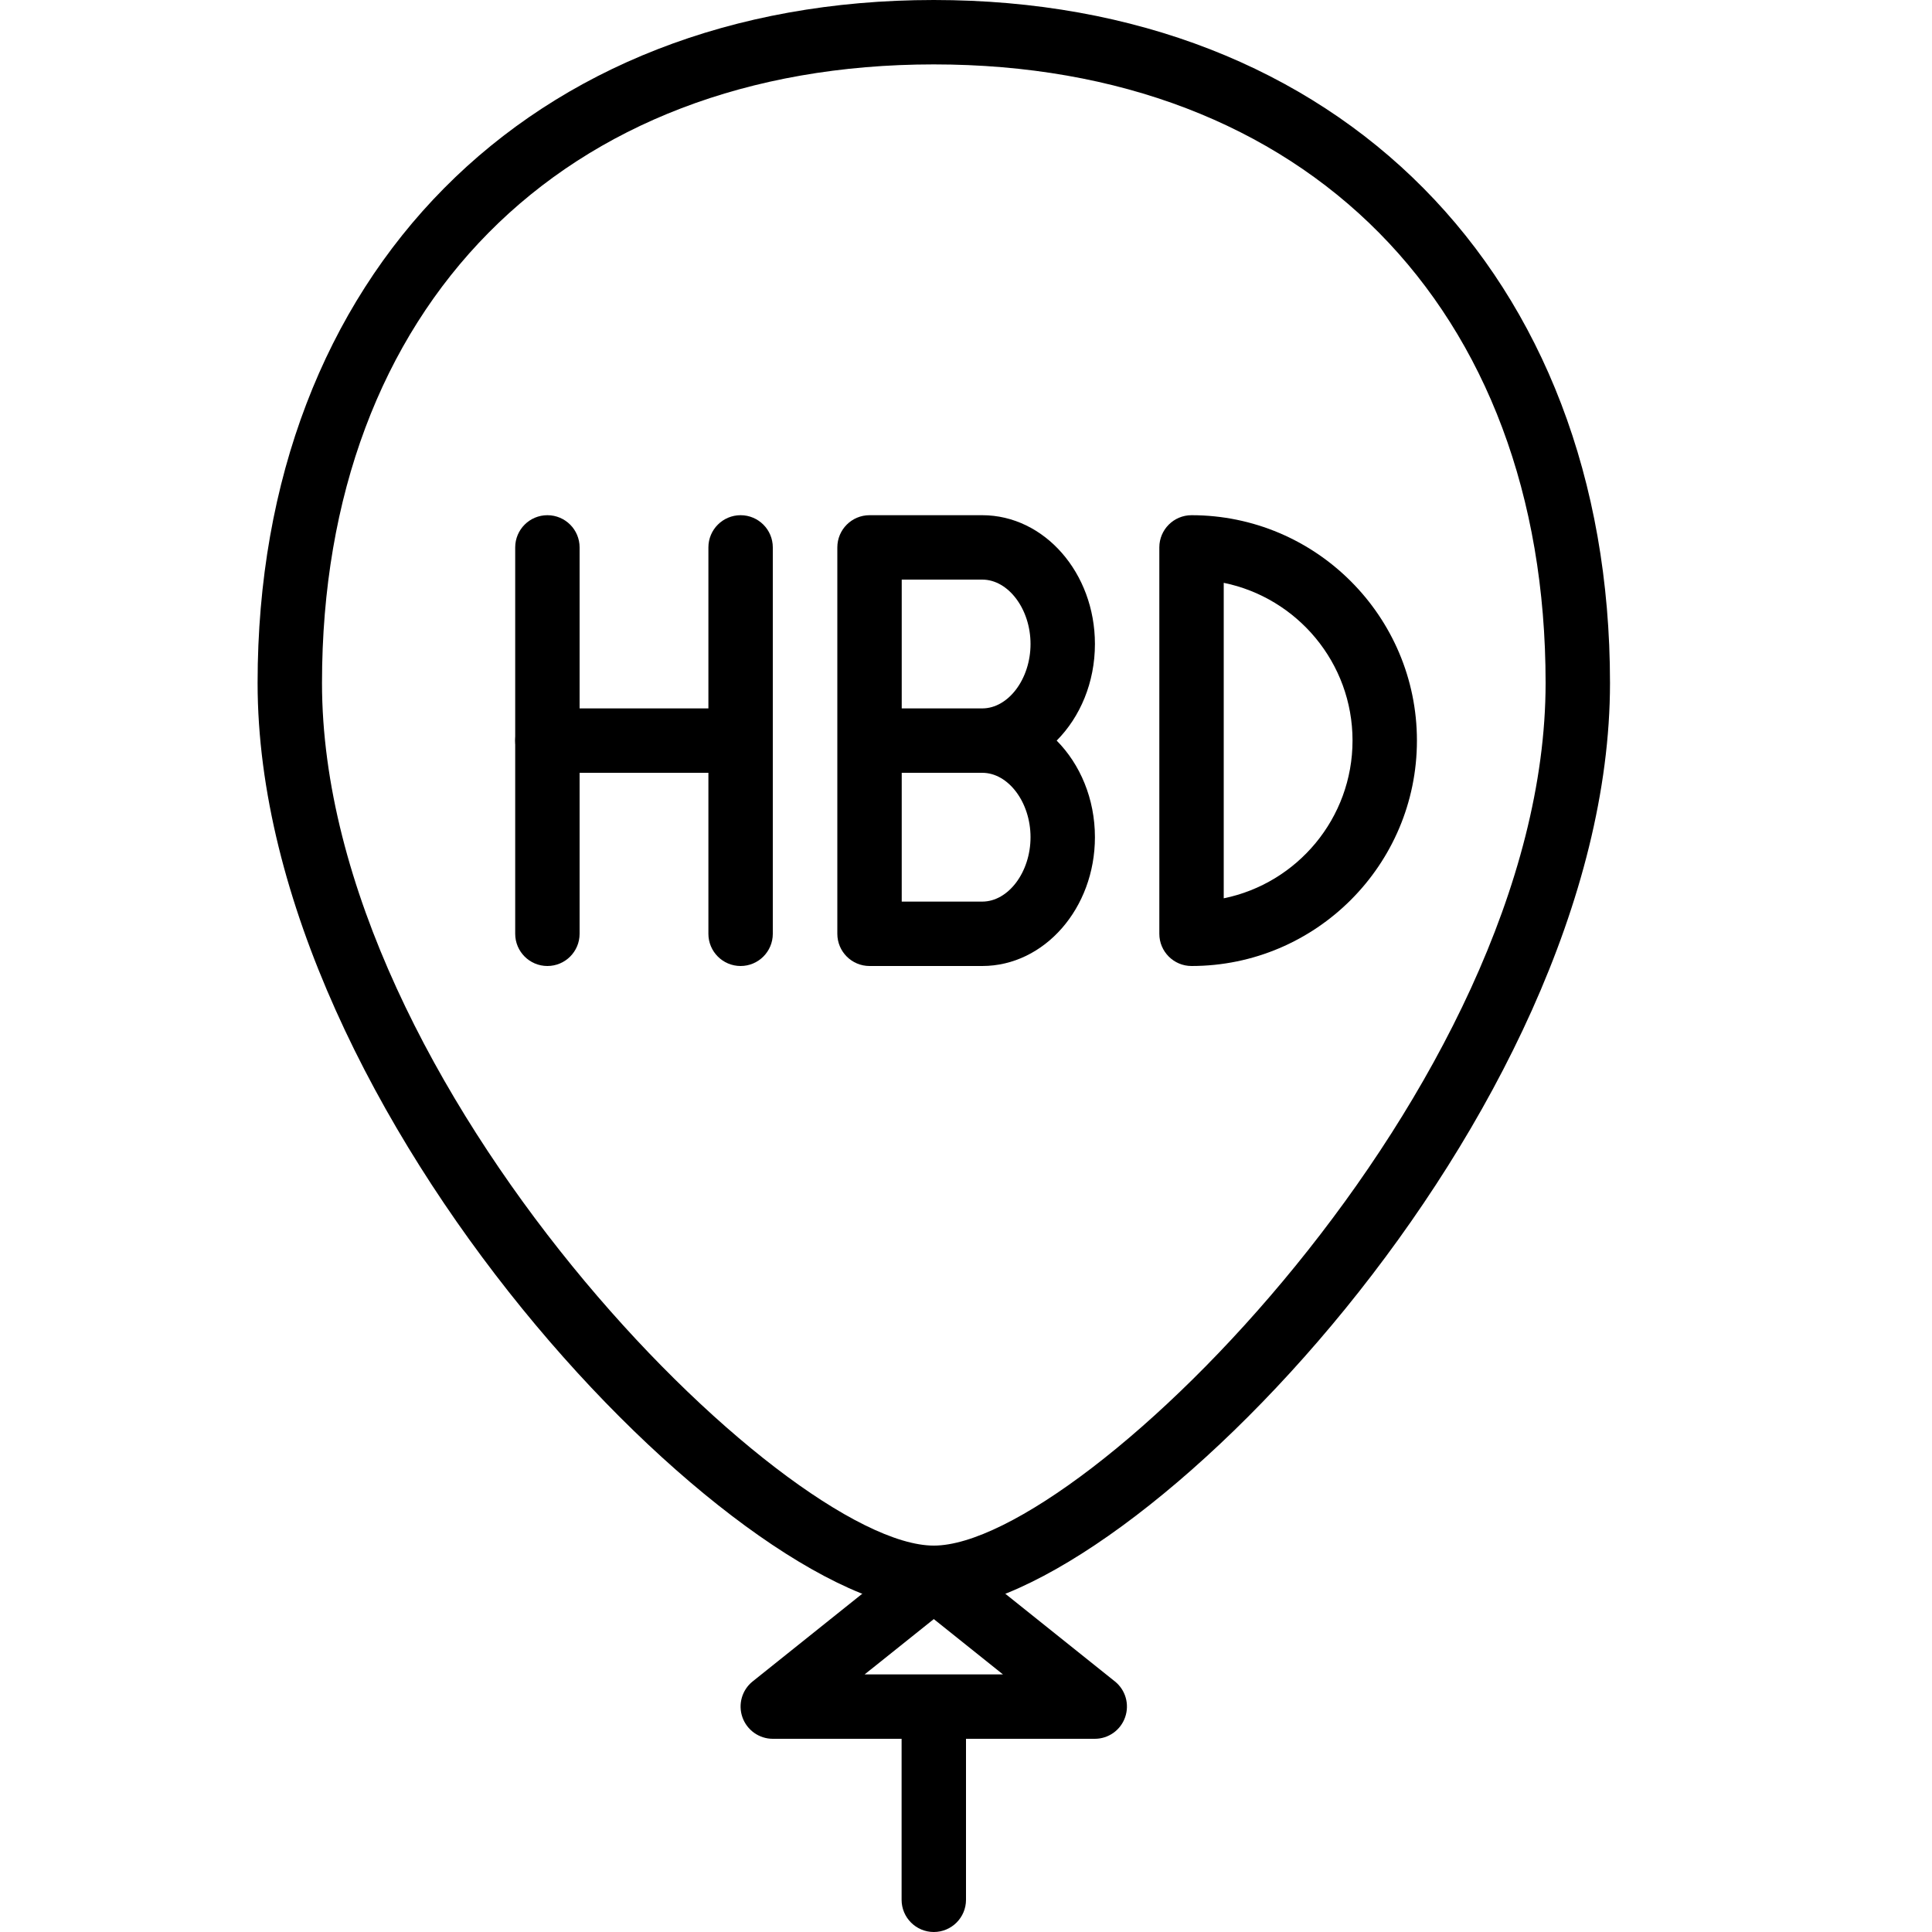 <?xml version="1.0" encoding="iso-8859-1"?>
<!-- Generator: Adobe Illustrator 19.2.1, SVG Export Plug-In . SVG Version: 6.00 Build 0)  -->
<svg version="1.1" xmlns="http://www.w3.org/2000/svg" xmlns:xlink="http://www.w3.org/1999/xlink" x="0px" y="0px"
	 viewBox="0 0 30 30" style="enable-background:new 0 0 30 30;" xml:space="preserve">
<g id="Present_1">
</g>
<g id="Present_2">
</g>
<g id="Present_3">
</g>
<g id="Present_Cake">
</g>
<g id="Present_4">
</g>
<g id="Birthday_Cake_1">
</g>
<g id="Birthday_Cake_2">
</g>
<g id="Cake_Piece">
</g>
<g id="Cupcake">
</g>
<g id="Lollipop">
</g>
<g id="Birthday_Greetings_1">
</g>
<g id="Party_Greetings_2">
</g>
<g id="Birthday_Invitation">
</g>
<g id="Birthday_1">
</g>
<g id="Birthday_2">
</g>
<g id="Birthday_Message_1">
</g>
<g id="Birthday_Message_2">
</g>
<g id="Birthyday_Hat_1">
</g>
<g id="Birthay_Hat_2">
</g>
<g id="Birthday_Hat3">
</g>
<g id="Birthday_Decoration_1">
</g>
<g id="Birthday_Decoration_2">
</g>
<g id="Birthday_Decoration_3">
</g>
<g id="Horn_1">
</g>
<g id="Horn_2">
</g>
<g id="Baloon">
	<g>
		<g>
			<path d="M14.5,25C11.453,25,4,17.316,4,10.605C4,4.262,8.22,0,14.5,0S25,4.262,25,10.605C25,17.316,17.547,25,14.5,25z M14.5,1
				C8.729,1,5,4.771,5,10.605C5,16.881,12.188,24,14.5,24S24,16.881,24,10.605C24,4.771,20.271,1,14.5,1z"/>
		</g>
		<g>
			<path d="M8.5,15C8.224,15,8,14.776,8,14.5v-6C8,8.224,8.224,8,8.5,8S9,8.224,9,8.5v6C9,14.776,8.776,15,8.5,15z"/>
		</g>
		<g>
			<path d="M11.5,12h-3C8.224,12,8,11.776,8,11.5S8.224,11,8.5,11h3c0.276,0,0.5,0.224,0.5,0.5S11.776,12,11.5,12z"/>
		</g>
		<g>
			<path d="M11.5,15c-0.276,0-0.5-0.224-0.5-0.5v-6C11,8.224,11.224,8,11.5,8S12,8.224,12,8.5v6C12,14.776,11.776,15,11.5,15z"/>
		</g>
		<g>
			<path d="M17,27h-5c-0.212,0-0.401-0.134-0.472-0.335c-0.07-0.2-0.007-0.423,0.159-0.556l2.5-2c0.184-0.146,0.441-0.146,0.625,0
				l2.5,2c0.166,0.133,0.229,0.355,0.159,0.556C17.401,26.866,17.212,27,17,27z M13.426,26h2.148L14.5,25.141L13.426,26z"/>
		</g>
		<g>
			<path d="M14.5,30c-0.276,0-0.5-0.224-0.5-0.5v-2.521c0-0.276,0.224-0.5,0.5-0.5s0.5,0.224,0.5,0.5V29.5
				C15,29.776,14.776,30,14.5,30z"/>
		</g>
		<g>
			<path d="M15.252,15h-1.75c-0.276,0-0.5-0.224-0.5-0.5v-6c0-0.276,0.224-0.5,0.5-0.5h1.75c0.965,0,1.75,0.897,1.75,2
				c0,0.597-0.229,1.133-0.594,1.5c0.364,0.367,0.594,0.903,0.594,1.5C17.002,14.103,16.217,15,15.252,15z M14.002,14h1.25
				c0.406,0,0.75-0.458,0.75-1s-0.344-1-0.75-1h-1.25V14z M14.002,11h1.25c0.406,0,0.75-0.458,0.75-1s-0.344-1-0.75-1h-1.25V11z"/>
		</g>
		<g>
			<path d="M18.502,15c-0.276,0-0.5-0.224-0.5-0.5v-6c0-0.276,0.224-0.5,0.5-0.5c1.93,0,3.5,1.57,3.5,3.5S20.432,15,18.502,15z
				 M19.002,9.05v4.899c1.14-0.232,2-1.242,2-2.45S20.142,9.283,19.002,9.05z"/>
		</g>
	</g>
</g>
<g id="Balloons_1">
</g>
<g id="Balloons_2">
</g>
<g id="Birthday_Picture">
</g>
<g id="Kid_x27_s_Champagne">
</g>
<g id="Candy">
</g>
<g id="Birthday_Card">
</g>
<g id="Flowers">
</g>
<g id="Birthday_Song">
</g>
<g id="Candle">
</g>
<g id="Sweet_16">
</g>
<g id="Clown">
</g>
<g id="Clown_2">
</g>
<g id="Birthday_Party">
</g>
<g id="Giving_Gift">
</g>
<g id="Present_5">
</g>
<g id="Champagne_in_ice_bucket">
</g>
<g id="Beer">
</g>
<g id="Truffles">
</g>
<g id="Pinata">
</g>
</svg>

